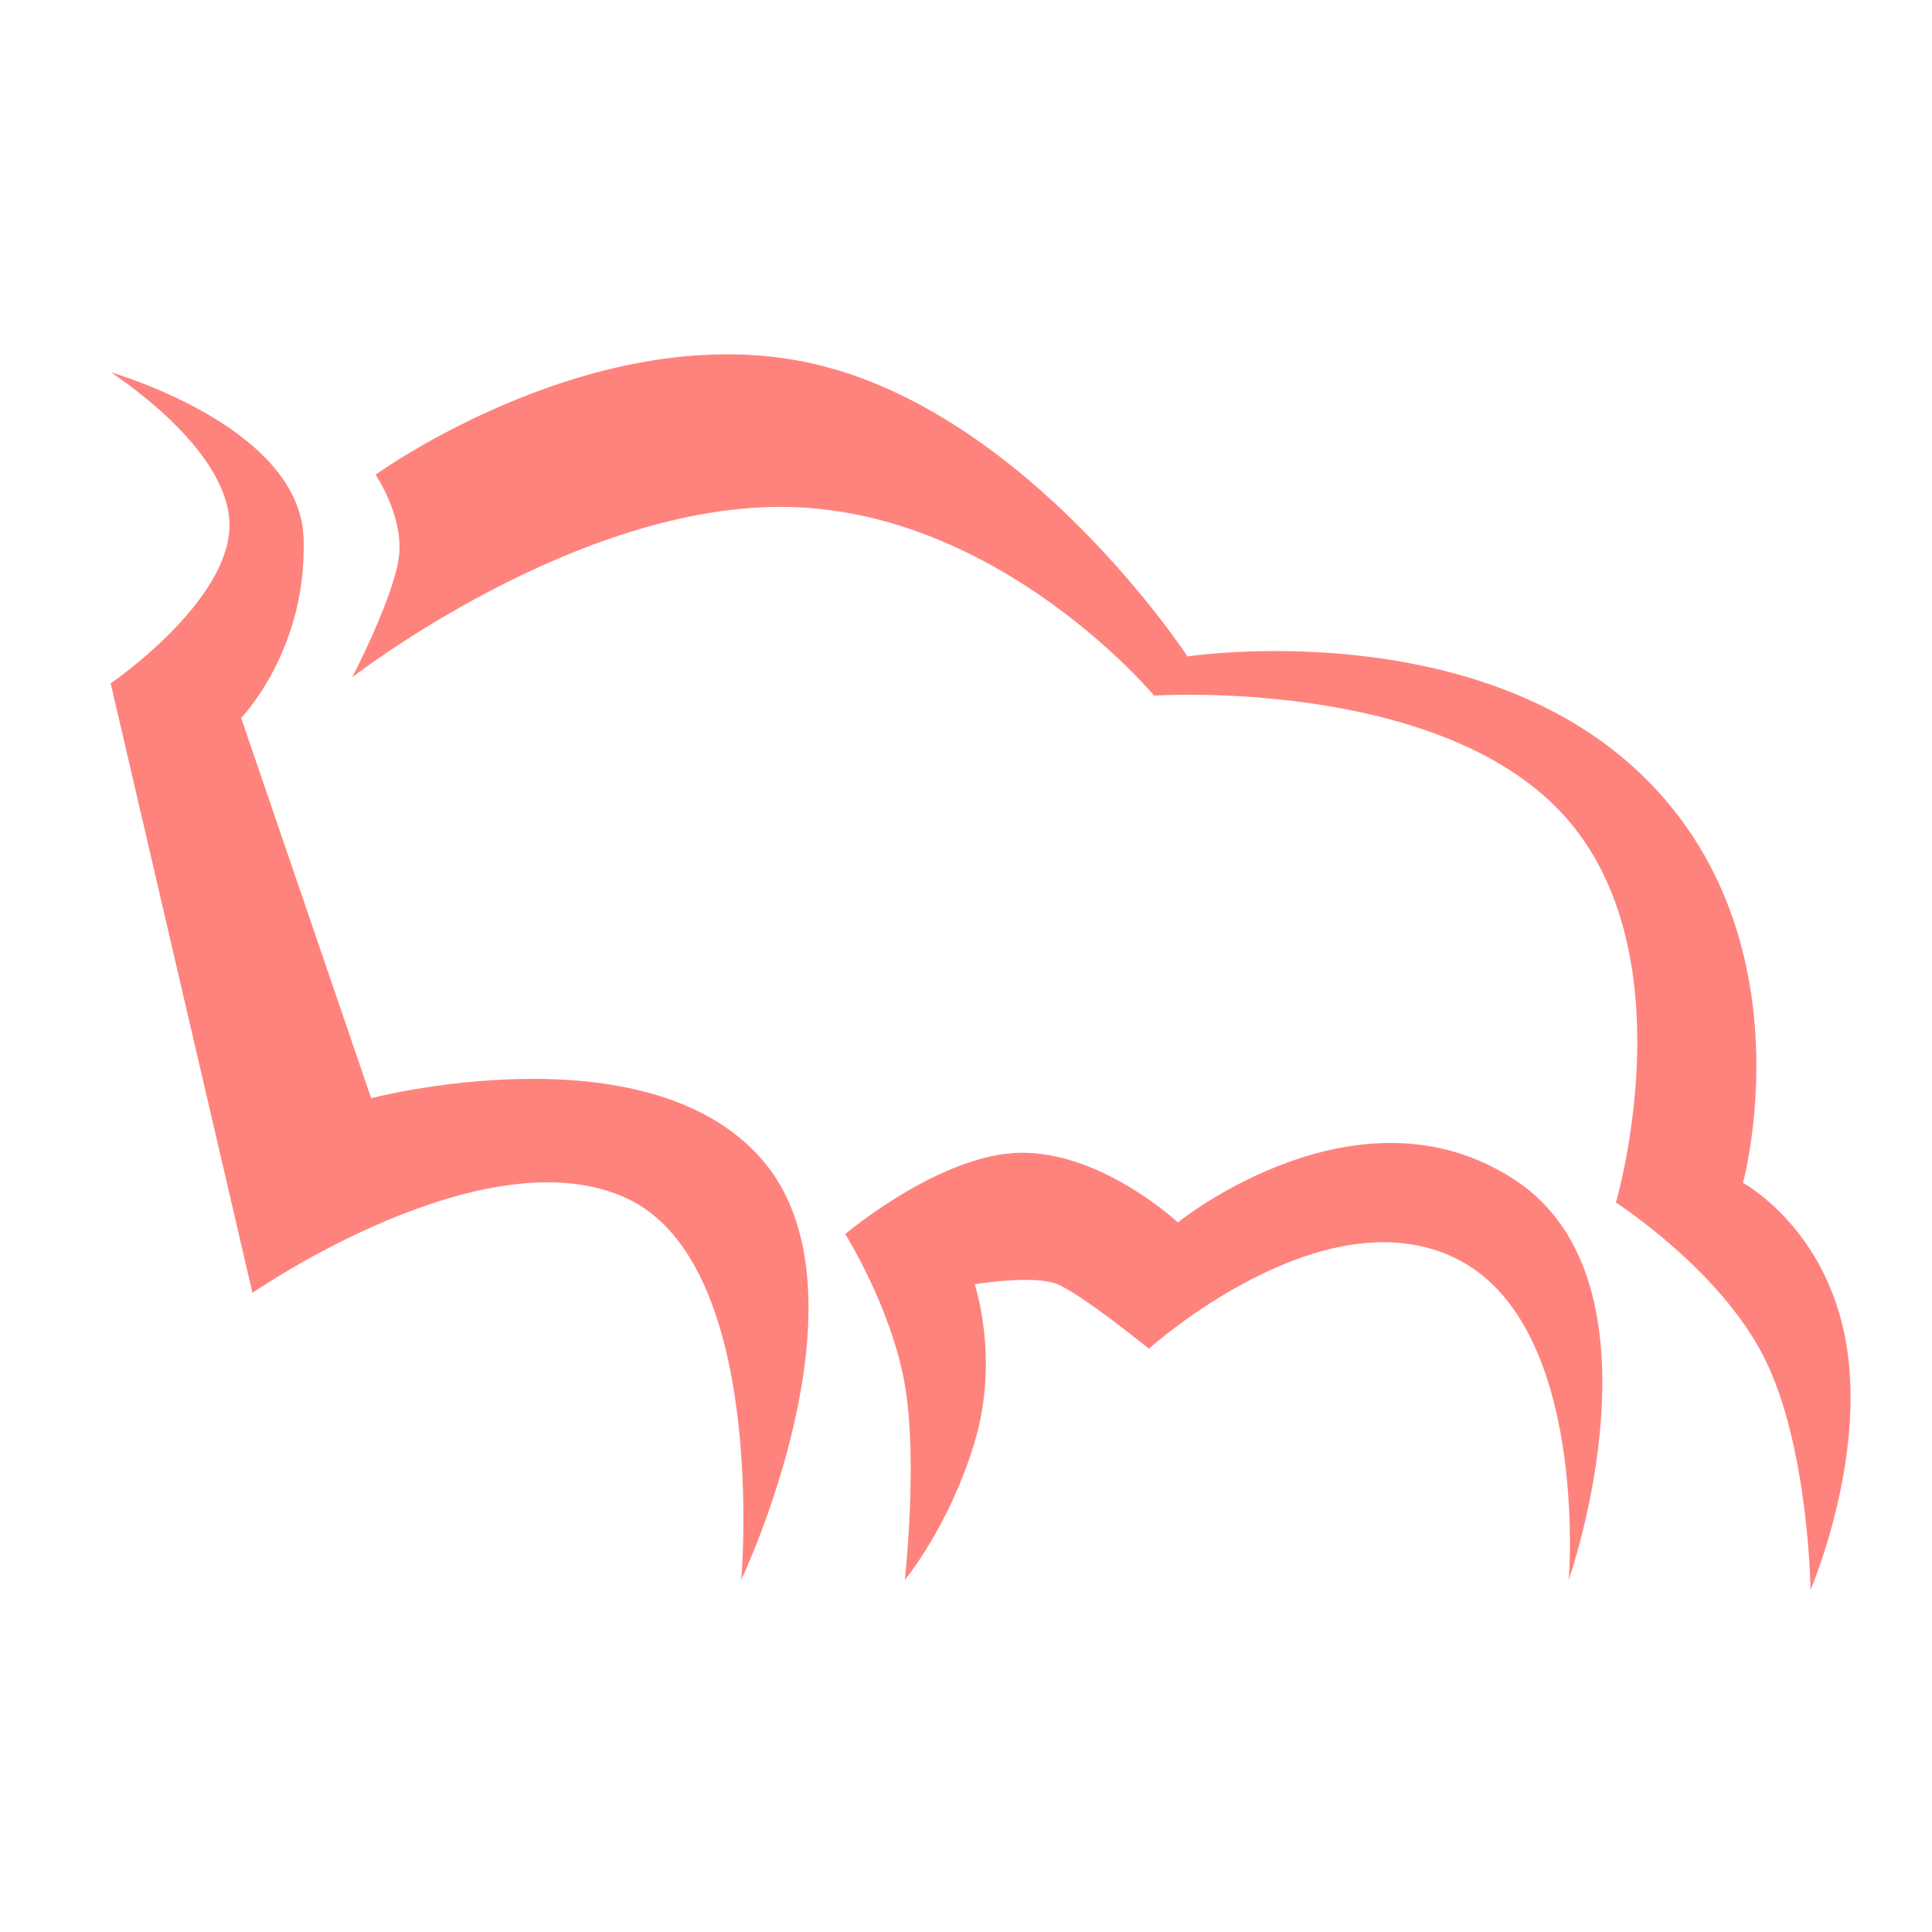 <svg xmlns="http://www.w3.org/2000/svg" width="192" height="192" fill="none"><path fill="#FF837D" fill-rule="evenodd" d="M35 67.31s4.188-8.041 4.65-12.039c.461-3.997-2.325-8.095-2.325-8.095s21.92-15.86 43.36-11.06c21.438 4.798 37.324 29.119 37.324 29.119s28.526-4.36 45.224 11.84c16.697 16.2 9.979 40.472 9.979 40.472s8.359 4.487 10.287 16.096c1.928 11.61-3.569 24.358-3.569 24.358s-.178-14.274-4.596-23.065c-4.417-8.791-14.747-15.429-14.747-15.429s7.316-24.775-5.202-38.516-40.687-11.859-40.687-11.859-15.225-18.266-36.277-18.748C57.37 49.905 35 67.31 35 67.31ZM89.923 157s1.31-11.791 0-19.386C88.613 130.02 84 122.639 84 122.639s9.55-8.082 17.594-8.082c8.045 0 15.464 6.921 15.464 6.921s17.95-14.513 33.548-4.179c15.598 10.333 5.297 39.702 5.297 39.702s2.05-25.433-11.238-31.95c-13.287-6.518-30.485 8.979-30.485 8.979s-6.688-5.411-9.074-6.398c-2.384-.986-8.249 0-8.249 0s2.509 7.304 0 15.685c-2.508 8.381-6.934 13.684-6.934 13.684Zm-27.669-37.929C76.39 125.611 73.668 157 73.668 157s13.545-28.516 2.067-41.759c-11.48-13.243-38.848-6.103-38.848-6.103L23.966 71.347s6.586-6.75 6.202-17.885C29.784 42.327 11 37 11 37s11.805 7.5 11.805 15.176C22.805 59.854 11 67.914 11 67.914l14.088 60.571s23.03-15.953 37.166-9.413Z" clip-rule="evenodd"/></svg>